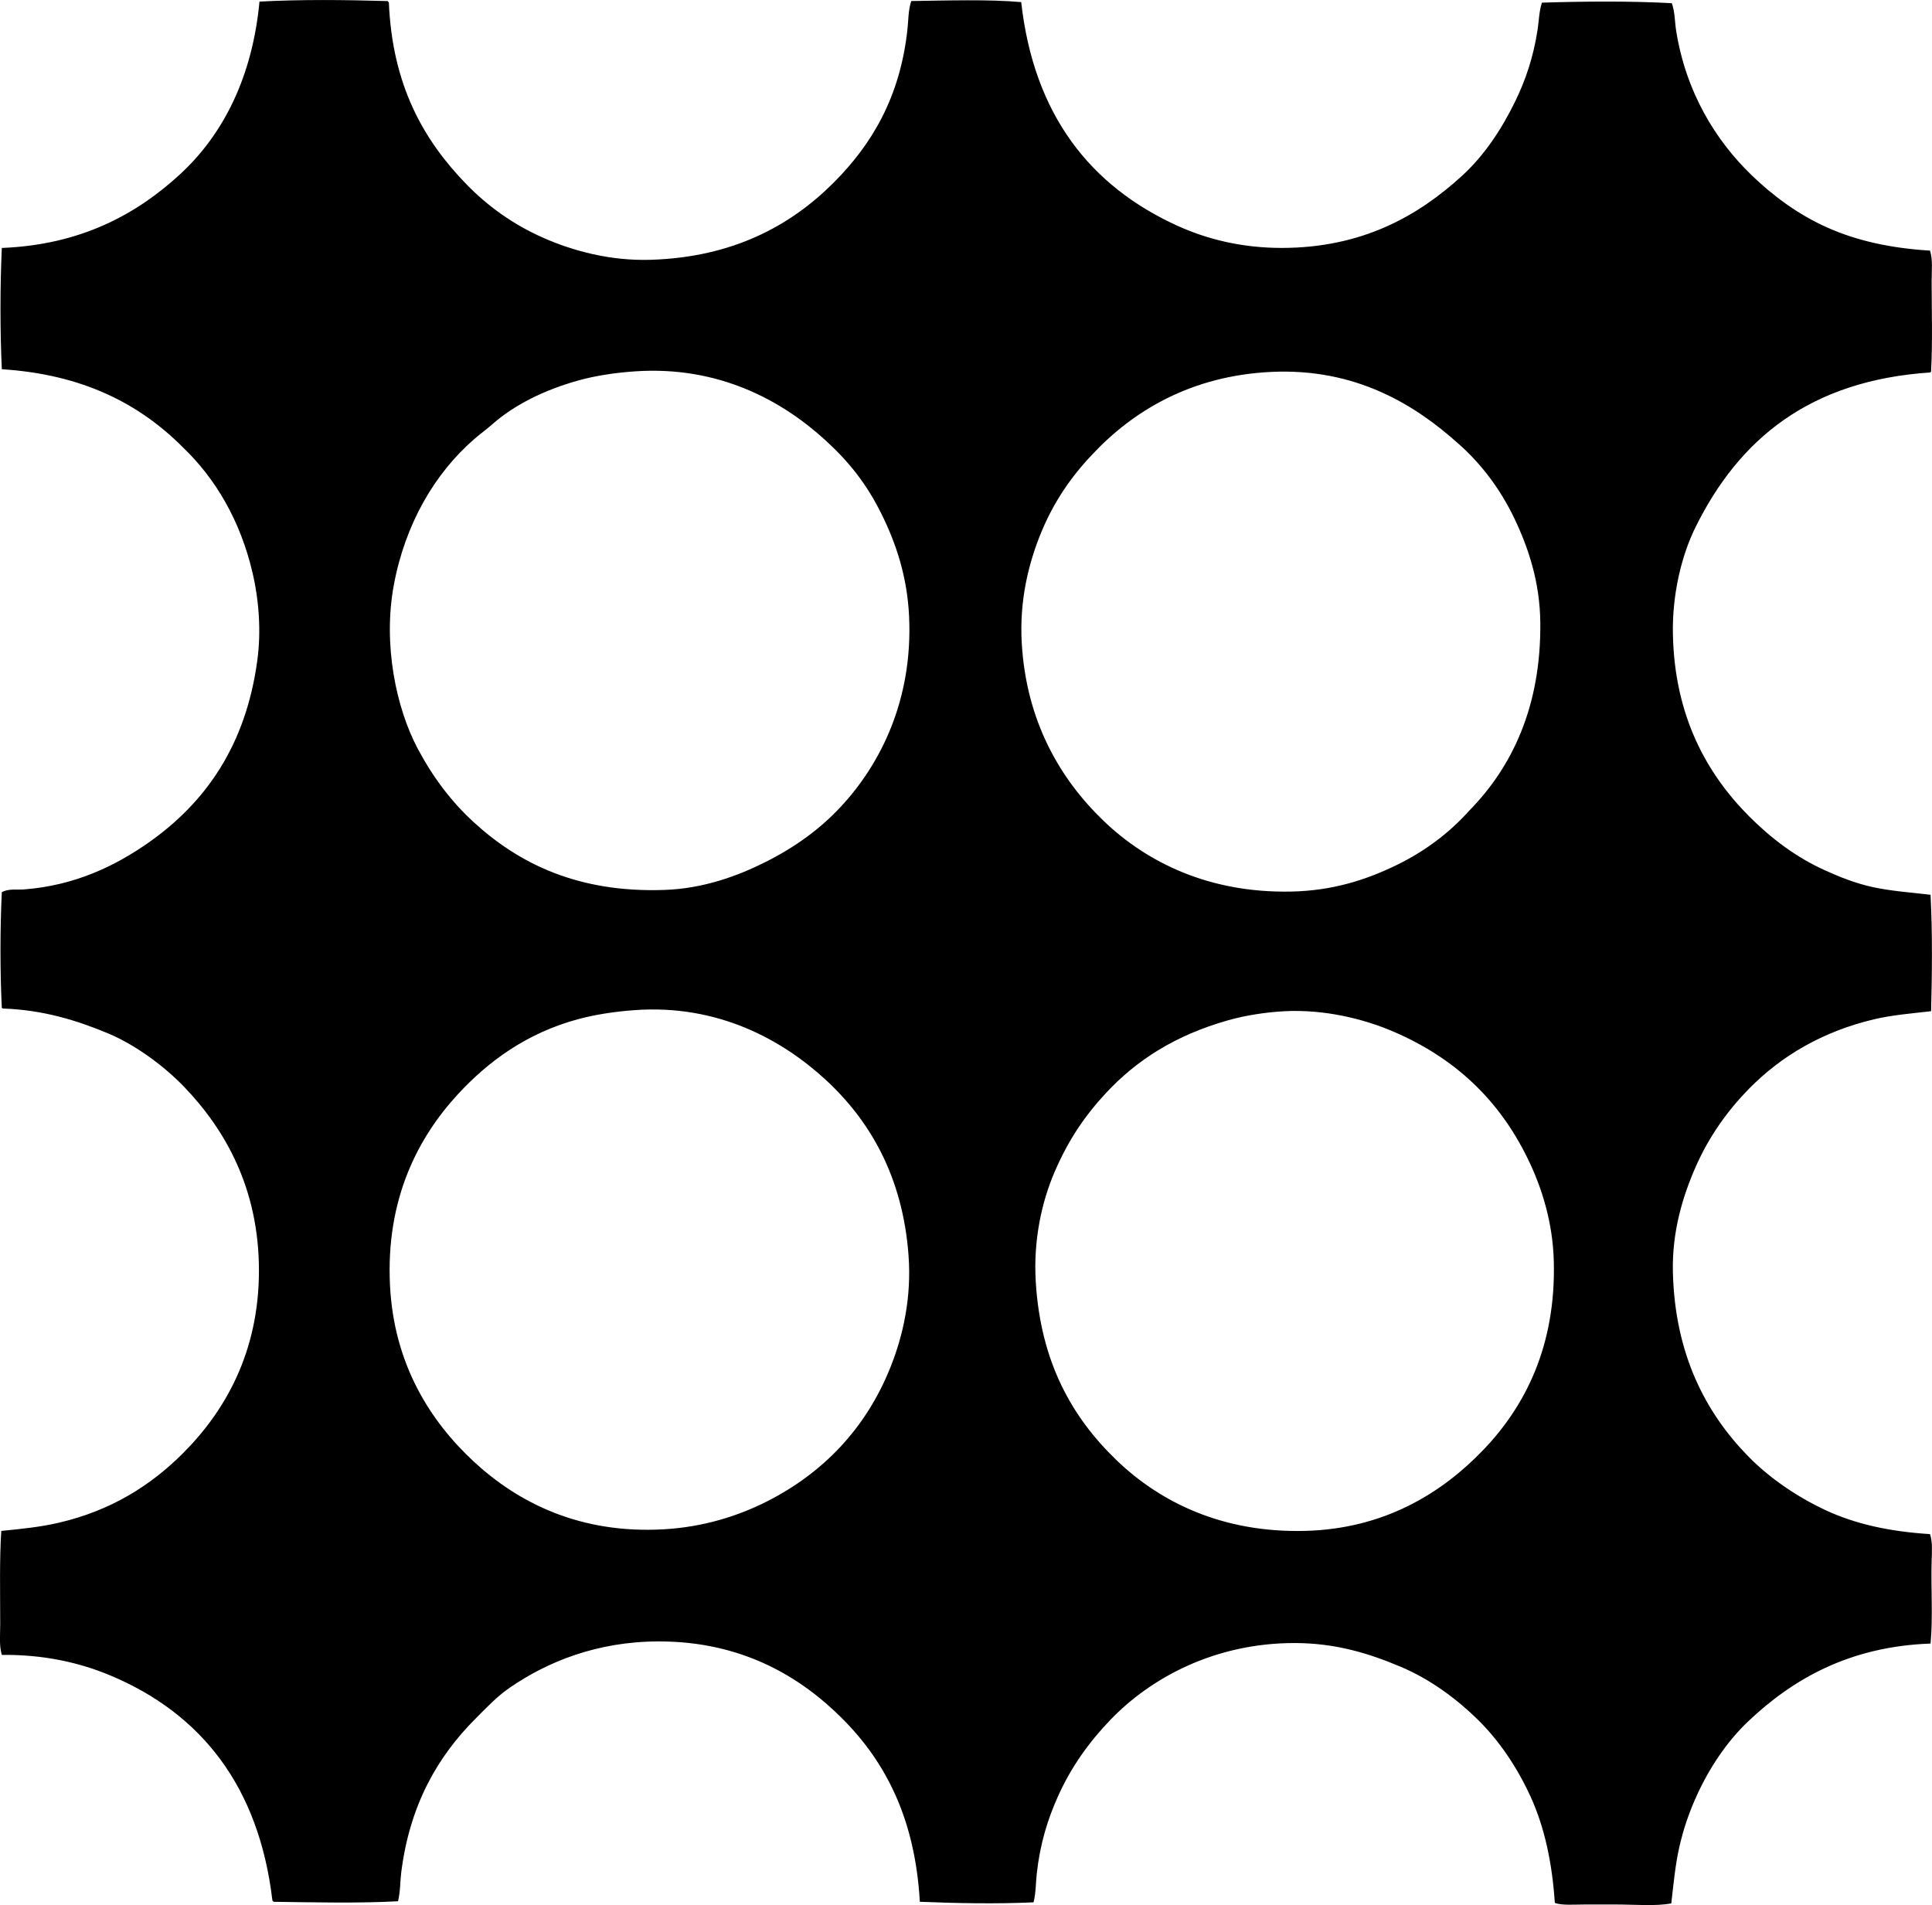<?xml version="1.0" encoding="iso-8859-1"?>
<!-- Generator: Adobe Illustrator 19.2.0, SVG Export Plug-In . SVG Version: 6.00 Build 0)  -->
<svg version="1.1" xmlns="http://www.w3.org/2000/svg" xmlns:xlink="http://www.w3.org/1999/xlink" x="0px" y="0px"
	 viewBox="0 0 183.867 181.299" style="enable-background:new 0 0 183.867 181.299;" xml:space="preserve">
<g id="Ratiobau">
	<path style="fill-rule:evenodd;clip-rule:evenodd;" d="M86.722,0.098c3.389-0.049,7.379-0.175,10.465,0.103
		c1.201,10.727,6.57,17.515,14.878,21.289c2.803,1.274,6.118,2.103,9.9,2.104c7.718,0.001,13.041-3.079,17.187-6.874
		c2.099-1.922,3.717-4.359,5.027-7.029c1-2.037,1.75-4.238,2.154-6.874c0.127-0.822,0.132-1.712,0.41-2.565
		c3.96-0.124,8.362-0.166,12.364,0.052c0.304,0.87,0.277,1.782,0.41,2.616c0.934,5.849,3.737,10.44,7.233,13.8
		c1.995,1.917,4.362,3.688,7.131,4.924c2.814,1.258,6.02,1.975,9.799,2.206c0.273,0.879,0.153,1.897,0.153,2.873
		c0.001,2.775,0.098,5.869-0.051,8.567c0.015,0.083-0.049,0.088-0.052,0.154c-11.535,0.76-18.241,6.377-22.367,14.723
		c-1.351,2.732-2.225,6.435-2.154,10.158c0.148,7.814,3.224,13.331,7.284,17.391c2.066,2.065,4.432,3.872,7.233,5.13
		c1.427,0.641,2.892,1.231,4.566,1.59c1.677,0.36,3.466,0.488,5.438,0.718c0.19,3.666,0.145,7.482,0.052,11.081
		c-1.952,0.219-3.76,0.371-5.438,0.77c-4.904,1.165-8.836,3.494-11.902,6.618c-1.98,2.017-3.756,4.467-5.027,7.336
		c-1.251,2.822-2.301,6.23-2.206,10.106c0.19,7.82,3.118,13.393,7.183,17.544c1.964,2.008,4.549,3.794,7.284,5.079
		c2.852,1.341,6.131,2.065,10.004,2.309c0.252,0.771,0.182,1.673,0.153,2.566c-0.076,2.441,0.136,5.354-0.102,7.849
		c-7.79,0.279-13.153,3.431-17.339,7.388c-2.051,1.938-3.779,4.518-5.028,7.336c-0.646,1.459-1.157,2.945-1.539,4.617
		c-0.385,1.688-0.547,3.465-0.77,5.387c-1.536,0.285-3.39,0.103-5.387,0.103c-0.832,0-1.835,0-2.77,0
		c-1.042,0-2.29,0.107-2.925-0.154c-0.261-3.883-0.995-7.232-2.308-10.107c-1.268-2.773-2.965-5.309-5.028-7.335
		c-1.973-1.938-4.507-3.837-7.336-5.028c-2.943-1.239-6.122-2.257-10.107-2.257c-7.607-0.001-13.676,3.324-17.493,7.285
		c-2.045,2.12-3.759,4.5-5.027,7.335c-0.96,2.146-1.682,4.439-2.001,7.285c-0.099,0.879-0.078,1.825-0.308,2.771
		c-3.495,0.162-7.314,0.091-10.825-0.052c-0.443-7.808-3.19-13.246-7.387-17.442c-4.021-4.021-9.582-7.337-17.442-7.336
		c-5.872,0.001-10.631,1.94-14.21,4.412c-1.226,0.846-2.183,1.874-3.232,2.924c-3.619,3.619-6.265,8.198-7.08,14.621
		c-0.112,0.89-0.079,1.824-0.308,2.771c-3.729,0.204-8.036,0.103-11.851,0.051c-0.023-0.046-0.045-0.092-0.103-0.103
		c-1.277-10.899-6.799-17.826-15.441-21.443c-2.942-1.231-6.363-1.992-10.312-1.95c-0.268-0.886-0.153-1.911-0.153-2.924
		c-0.001-2.907-0.076-6.221,0.102-8.875c1.971-0.19,3.745-0.378,5.437-0.77c4.966-1.148,8.742-3.51,11.851-6.618
		c3.991-3.99,7.233-9.593,7.233-17.391c0-7.778-3.188-13.391-7.131-17.493c-1.843-1.918-4.582-3.973-7.233-5.079
		c-2.876-1.2-6.103-2.224-9.952-2.36c-0.083,0.015-0.089-0.048-0.154-0.051c-0.17-3.415-0.171-7.562,0-11.03
		c0.672-0.349,1.431-0.206,2.103-0.256c4.833-0.367,8.66-2.221,11.799-4.412c5.476-3.822,9.322-9.28,10.414-17.391
		c0.372-2.758,0.163-5.703-0.462-8.362c-1.158-4.936-3.516-8.94-6.617-11.902c-4.101-4.125-9.502-6.948-17.237-7.439
		c-0.171-3.61-0.17-7.932,0-11.542c7.543-0.291,12.871-3.235,16.98-7.028c4.109-3.793,6.87-9.265,7.541-16.417
		c3.988-0.212,8.09-0.167,12.107-0.051c0.14-0.038,0.104,0.102,0.205,0.103c0.321,7.878,3.272,13.106,7.388,17.339
		c1.975,2.031,4.37,3.787,7.284,5.079c2.845,1.261,6.421,2.224,10.261,2.103c7.82-0.245,13.306-3.25,17.391-7.336
		c3.599-3.598,6.319-8.083,7.028-14.569C86.458,1.951,86.426,1.001,86.722,0.098z M55.018,36.214
		c-3.206,0.897-6.062,2.308-8.157,4.155c-0.553,0.488-1.157,0.922-1.692,1.385c-3.766,3.254-6.611,8.08-7.695,13.954
		c-1.041,5.643,0.235,11.664,2.257,15.493c1.438,2.723,3.196,5.064,5.336,7.028c4.3,3.947,9.93,6.749,18.16,6.463
		c3.679-0.127,6.918-1.296,9.645-2.667c2.792-1.404,5.151-3.11,7.131-5.233c3.815-4.091,6.875-10.209,6.516-18.109
		c-0.172-3.792-1.241-6.966-2.616-9.747c-1.443-2.919-3.112-4.994-5.336-7.028c-4.068-3.724-10.098-7.125-18.16-6.566
		C58.543,35.47,56.667,35.753,55.018,36.214z M120.991,35.393c-7.649,0.361-13.17,3.726-17.031,7.849
		c-2.013,2.111-3.67,4.513-4.874,7.439c-1.189,2.892-2.083,6.445-1.847,10.517c0.429,7.401,3.607,12.905,7.798,16.929
		c4.08,3.919,10.013,6.883,17.852,6.721c3.929-0.081,7.071-1.104,9.901-2.462c2.756-1.323,5.132-3.098,7.079-5.284
		c4.053-4.134,6.803-9.912,6.721-17.853c-0.04-3.863-1.131-7.102-2.462-9.9c-1.34-2.814-3.206-5.253-5.285-7.08
		C134.721,38.55,129.062,35.012,120.991,35.393z M54.967,97.005c-4.865,1.323-8.52,4.021-11.389,7.131
		c-3.86,4.185-6.859,10.053-6.464,18.16c0.368,7.526,3.834,12.95,7.952,16.776c4.217,3.917,10.118,6.937,18.16,6.463
		c3.657-0.215,6.924-1.222,9.696-2.615c5.436-2.734,9.532-7.026,11.851-12.877c1.169-2.952,1.988-6.548,1.692-10.568
		c-0.554-7.521-3.705-12.889-7.951-16.775c-4.042-3.7-10.152-7.159-18.161-6.566C58.5,96.27,56.632,96.552,54.967,97.005z
		 M116.836,97.108c-4.964,1.416-8.642,3.749-11.594,6.926c-2.023,2.178-3.572,4.469-4.874,7.49
		c-1.233,2.863-2.035,6.505-1.795,10.465c0.462,7.631,3.446,12.899,7.695,16.981c4.131,3.971,10.028,6.91,17.903,6.721
		c7.53-0.181,13.017-3.567,16.981-7.695c3.961-4.122,6.946-9.876,6.721-18.006c-0.102-3.69-1.148-7.022-2.514-9.799
		c-2.741-5.575-6.905-9.494-12.723-12.005c-2.84-1.226-6.611-2.151-10.414-1.949C120.449,96.33,118.483,96.638,116.836,97.108z"/>
</g>
<g id="Layer_1">
</g>
</svg>
